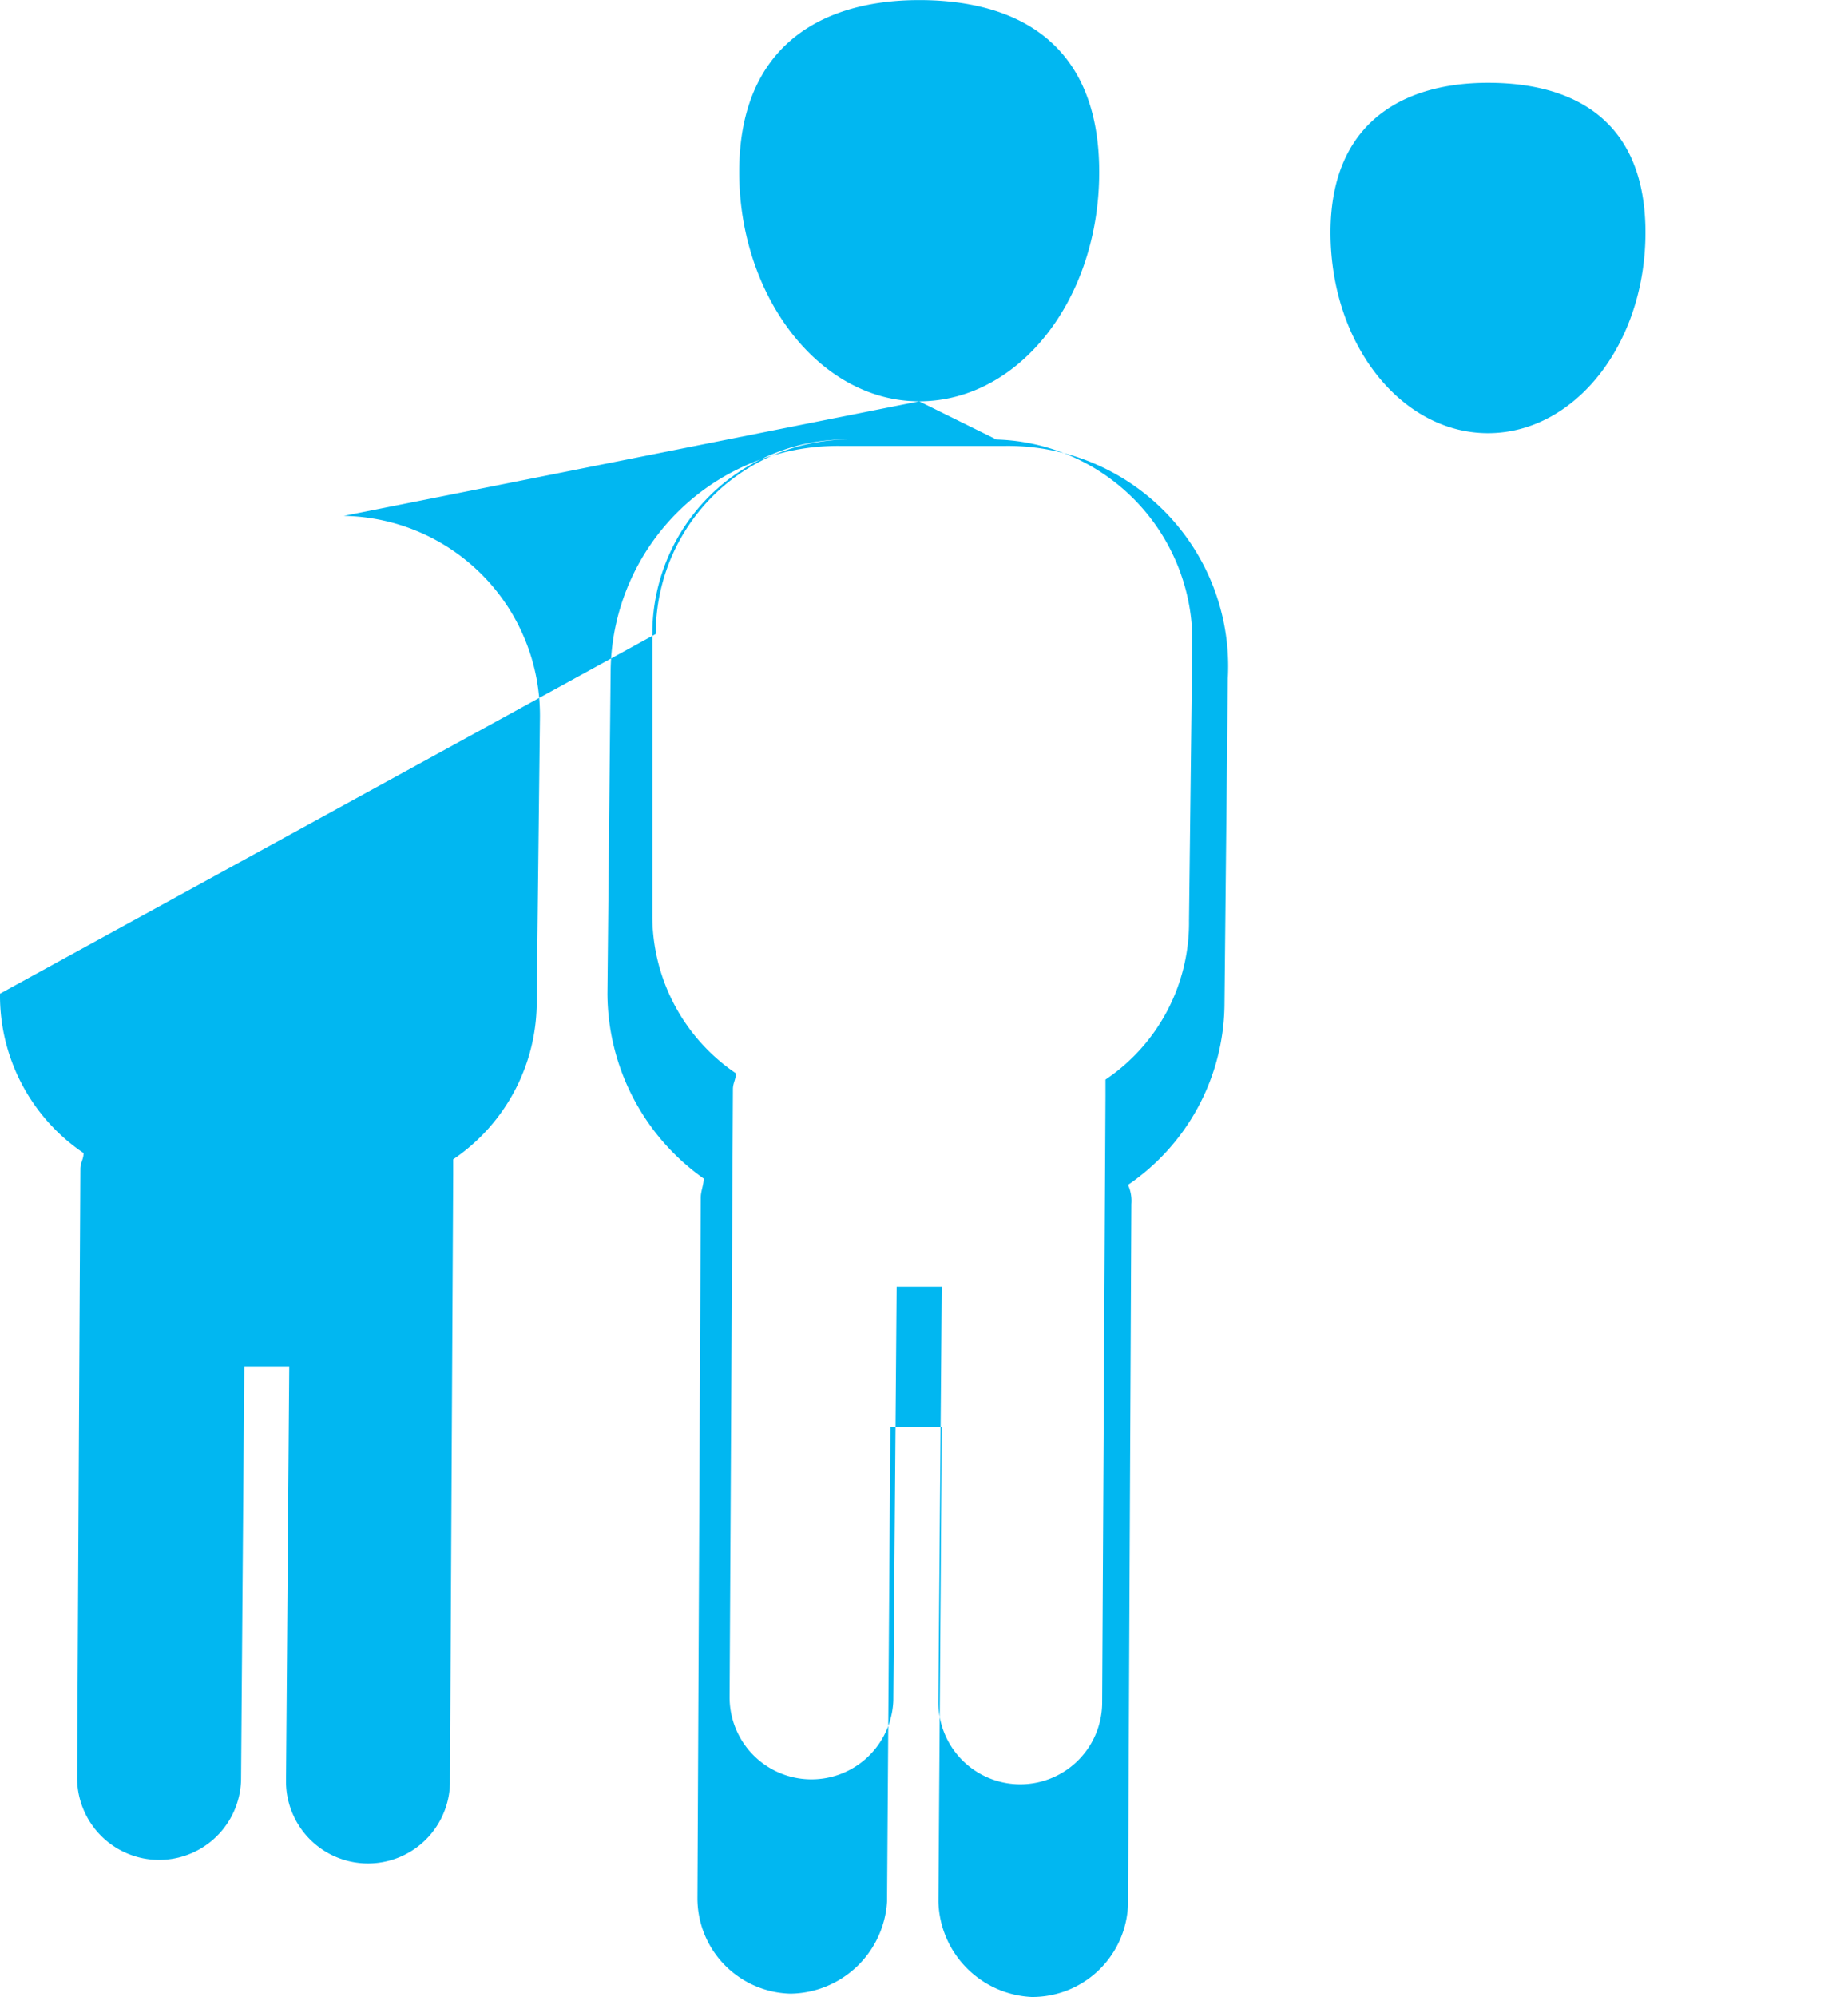 <svg xmlns="http://www.w3.org/2000/svg" width="50" height="54" viewBox="0 0 50 54">
  <defs>
    <style>
      .cls-1 {
        fill: #01b7f1;
        fill-rule: evenodd;
      }
    </style>
  </defs>
  <path id="people.svg" class="cls-1" d="M1007.87,997.852c2.7,0,4.87-2.756,4.87-6.2s-2.17-4.65-4.87-4.65-4.87,1.292-4.87,4.65,2.17,6.2,4.87,6.2h0Zm0,0,2.35,1.206h-4.52a6.151,6.151,0,0,0-6.178,6.032l-0.087,8.78a6.154,6.154,0,0,0,2.605,5c0,0.17-.08.34-0.08,0.51l-0.09,18.95a2.581,2.581,0,0,0,2.52,2.58,2.651,2.651,0,0,0,2.61-2.49l0.09-12.84h1.39l-0.09,12.84a2.649,2.649,0,0,0,2.52,2.58,2.591,2.591,0,0,0,2.61-2.5l0.09-18.94a1.044,1.044,0,0,0-.09-0.52,5.968,5.968,0,0,0,2.61-4.91l0.09-8.79a5.958,5.958,0,0,0-6-6.282h0Zm0,0,15.39,0.861c2.35,0,4.26-2.412,4.26-5.426s-1.91-4.048-4.26-4.048-4.26,1.12-4.26,4.048c0,3.014,1.91,5.426,4.26,5.426h0Zm0,0,2,1.031h-3.91a5.252,5.252,0,0,0-5.31,5.26v7.57a5.146,5.146,0,0,0,2.26,4.31c0,0.17-.08.26-0.08,0.43l-0.09,16.45a2.216,2.216,0,0,0,4.43.09l0.09-11.2h1.22l-0.09,11.2a2.215,2.215,0,0,0,4.43.08l0.09-16.45v-0.43a5.115,5.115,0,0,0,2.26-4.3l0.09-7.67a5.454,5.454,0,0,0-5.39-5.34h0Zm0,0-37.392-1.031c2.347,0,4.26-2.412,4.26-5.426s-1.913-4.048-4.26-4.048-4.261,1.12-4.261,4.048c0,3.014,1.913,5.426,4.261,5.426h0Zm0,0,2.086,1.031h-3.913a5.249,5.249,0,0,0-5.3,5.26L983,1013.87a5.142,5.142,0,0,0,2.261,4.31c0,0.17-.087.26-0.087,0.43l-0.087,16.45a2.218,2.218,0,0,0,4.435.08l0.087-11.19h1.217l-0.087,11.19a2.218,2.218,0,0,0,4.435.09l0.087-16.45v-0.43a5.145,5.145,0,0,0,2.261-4.31l0.087-7.66a5.394,5.394,0,0,0-5.305-5.43h0Zm0,0" transform="translate(-983 -987)"/>
</svg>
